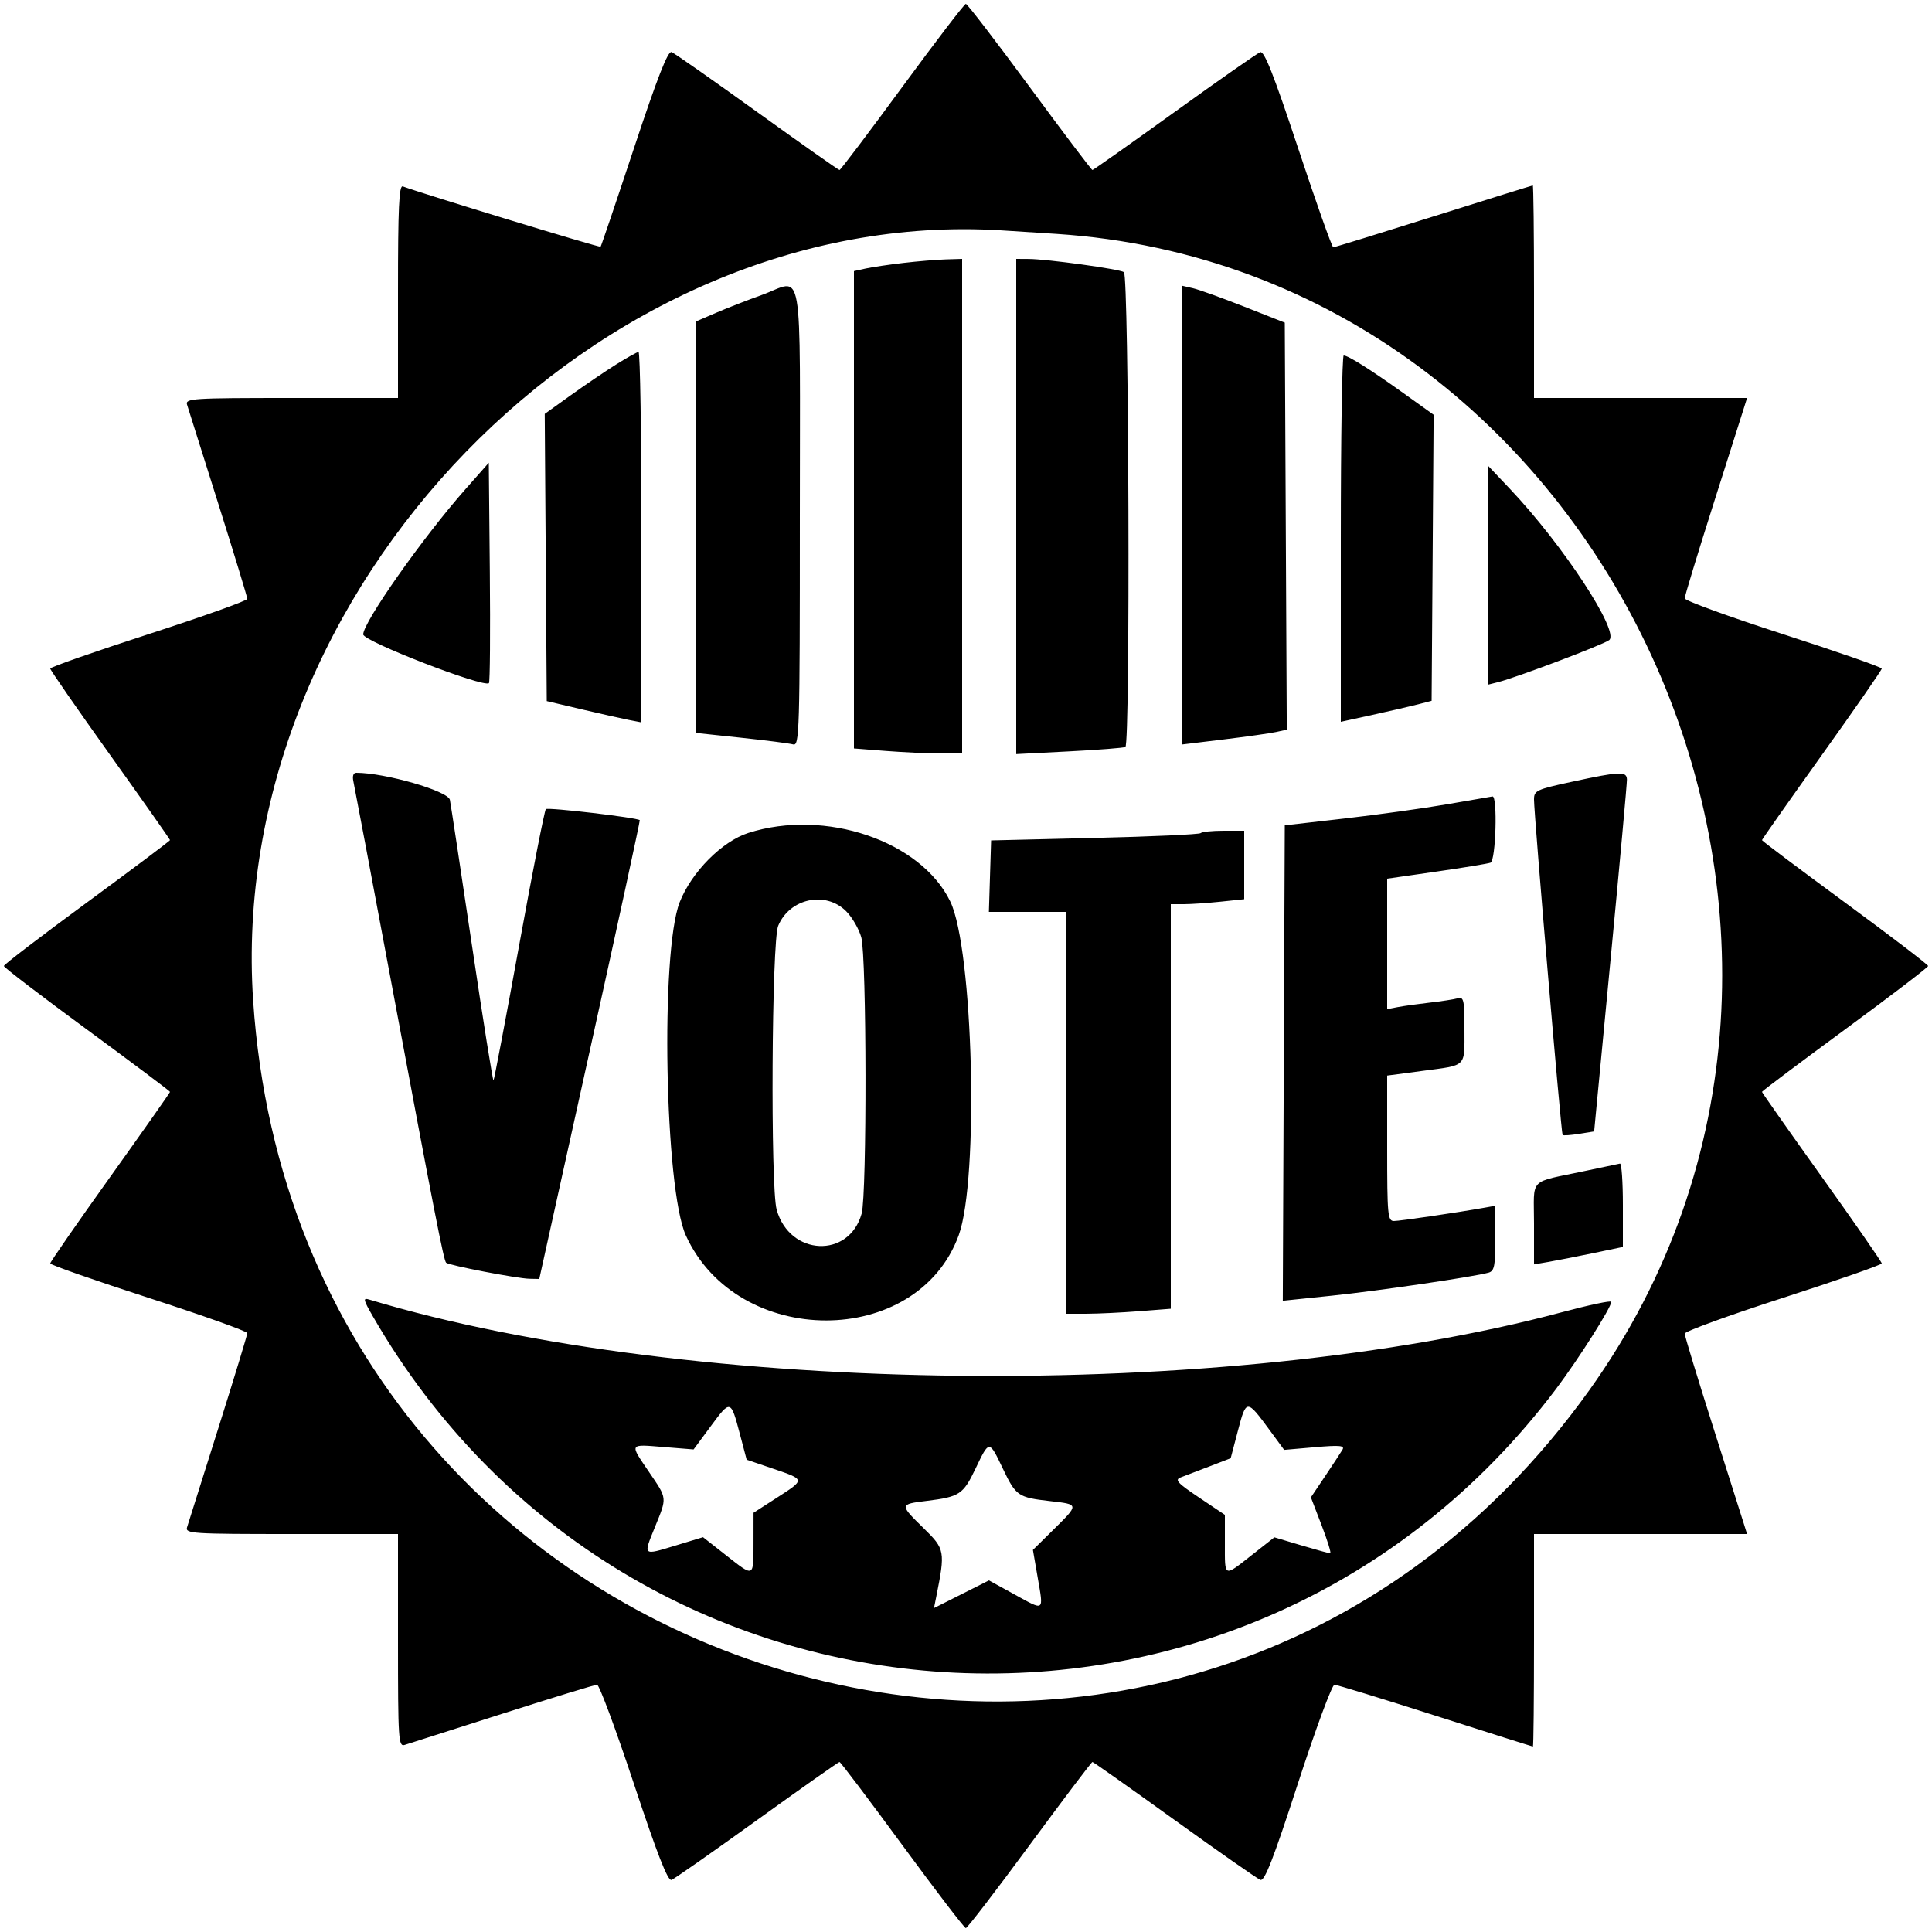 <svg id="svg" xmlns="http://www.w3.org/2000/svg" xmlns:xlink="http://www.w3.org/1999/xlink" width="400" height="400" viewBox="0, 0, 400,400"><g id="svgg"><path id="path0" d="M186.809 18.000 C 179.869 27.460,174.020 35.200,173.813 35.200 C 173.605 35.200,165.933 29.797,156.763 23.192 C 147.593 16.588,139.617 11.003,139.037 10.780 C 138.278 10.489,136.114 16.019,131.286 30.588 C 127.603 41.705,124.480 50.926,124.347 51.081 C 124.159 51.299,87.860 40.231,83.400 38.596 C 82.615 38.308,82.400 42.984,82.400 60.314 L 82.400 82.400 60.346 82.400 C 39.708 82.400,38.320 82.490,38.731 83.800 C 38.973 84.570,41.877 93.776,45.185 104.258 C 48.493 114.740,51.200 123.620,51.200 123.992 C 51.200 124.364,42.020 127.642,30.800 131.278 C 19.580 134.913,10.400 138.129,10.400 138.424 C 10.400 138.719,15.980 146.768,22.800 156.310 C 29.620 165.853,35.200 173.785,35.200 173.938 C 35.200 174.091,27.460 179.900,18.000 186.846 C 8.540 193.792,0.800 199.712,0.800 200.000 C 0.800 200.288,8.540 206.208,18.000 213.154 C 27.460 220.100,35.200 225.909,35.200 226.062 C 35.200 226.215,29.620 234.147,22.800 243.690 C 15.980 253.232,10.400 261.281,10.400 261.576 C 10.400 261.871,19.580 265.087,30.800 268.722 C 42.020 272.358,51.200 275.636,51.200 276.008 C 51.200 276.380,48.493 285.260,45.185 295.742 C 41.877 306.224,38.973 315.430,38.731 316.200 C 38.320 317.510,39.708 317.600,60.346 317.600 L 82.400 317.600 82.400 339.654 C 82.400 360.294,82.490 361.679,83.800 361.261 C 84.570 361.016,93.660 358.114,104.000 354.813 C 114.340 351.512,123.168 348.809,123.618 348.806 C 124.067 348.803,127.481 357.986,131.205 369.214 C 136.104 383.988,138.266 389.516,139.032 389.222 C 139.614 388.998,147.593 383.412,156.763 376.808 C 165.933 370.203,173.605 364.800,173.813 364.800 C 174.020 364.800,179.869 372.540,186.809 382.000 C 193.750 391.460,199.671 399.200,199.966 399.200 C 200.262 399.200,206.205 391.460,213.172 382.000 C 220.140 372.540,225.991 364.800,226.176 364.800 C 226.361 364.800,234.001 370.194,243.155 376.786 C 252.308 383.379,260.313 388.970,260.944 389.212 C 261.828 389.552,263.610 384.977,268.729 369.226 C 272.380 357.992,275.780 348.805,276.284 348.811 C 276.788 348.818,286.189 351.698,297.175 355.211 C 308.162 358.725,317.252 361.600,317.375 361.600 C 317.499 361.600,317.600 351.700,317.600 339.600 L 317.600 317.600 339.654 317.600 L 361.708 317.600 361.146 315.800 C 360.837 314.810,357.933 305.664,354.692 295.477 C 351.452 285.289,348.800 276.576,348.800 276.116 C 348.800 275.655,357.980 272.314,369.200 268.691 C 380.420 265.068,389.600 261.865,389.600 261.572 C 389.600 261.279,384.020 253.232,377.200 243.690 C 370.380 234.147,364.800 226.213,364.800 226.058 C 364.800 225.902,372.540 220.087,382.000 213.135 C 391.460 206.183,399.200 200.272,399.200 200.000 C 399.200 199.728,391.460 193.817,382.000 186.865 C 372.540 179.913,364.800 174.098,364.800 173.942 C 364.800 173.787,370.380 165.853,377.200 156.310 C 384.020 146.768,389.600 138.721,389.600 138.428 C 389.600 138.135,380.420 134.932,369.200 131.309 C 357.980 127.686,348.800 124.345,348.800 123.884 C 348.800 123.424,351.452 114.711,354.692 104.523 C 357.933 94.336,360.837 85.190,361.146 84.200 L 361.708 82.400 339.654 82.400 L 317.600 82.400 317.600 60.400 C 317.600 48.300,317.486 38.400,317.348 38.400 C 317.209 38.400,307.963 41.280,296.800 44.800 C 285.637 48.320,276.293 51.200,276.035 51.200 C 275.776 51.200,272.519 42.014,268.795 30.786 C 263.694 15.401,261.752 10.478,260.912 10.800 C 260.299 11.035,252.308 16.621,243.155 23.214 C 234.001 29.806,226.361 35.200,226.176 35.200 C 225.991 35.200,220.140 27.460,213.172 18.000 C 206.205 8.540,200.262 0.800,199.966 0.800 C 199.671 0.800,193.750 8.540,186.809 18.000 M218.800 48.429 C 332.785 55.955,396.288 193.751,329.096 287.763 C 244.933 405.521,62.145 352.298,52.414 207.200 C 46.707 122.103,123.861 42.591,207.200 47.685 C 209.620 47.833,214.840 48.168,218.800 48.429 M187.021 54.437 C 184.062 54.782,180.552 55.303,179.221 55.595 L 176.800 56.127 176.800 105.545 L 176.800 154.963 183.400 155.477 C 187.030 155.759,192.070 155.993,194.600 155.995 L 199.200 156.000 199.200 104.800 L 199.200 53.600 195.800 53.705 C 193.930 53.763,189.979 54.092,187.021 54.437 M210.400 104.864 L 210.400 156.129 221.400 155.564 C 227.450 155.253,232.670 154.842,233.000 154.652 C 234.036 154.054,233.735 56.978,232.695 56.335 C 231.645 55.686,216.838 53.643,213.000 53.617 L 210.400 53.600 210.400 104.864 M157.600 61.117 C 154.740 62.138,150.510 63.789,148.200 64.785 L 144.000 66.597 144.000 109.169 L 144.000 151.740 153.400 152.736 C 158.570 153.284,163.430 153.907,164.200 154.120 C 165.522 154.486,165.600 151.853,165.600 106.854 C 165.600 52.477,166.552 57.920,157.600 61.117 M244.800 106.650 L 244.800 154.131 253.389 153.087 C 258.113 152.514,262.976 151.825,264.196 151.557 L 266.414 151.070 266.207 108.935 L 266.000 66.800 257.600 63.489 C 252.980 61.668,248.210 59.951,247.000 59.674 L 244.800 59.170 244.800 106.650 M127.555 75.464 C 125.330 76.859,121.095 79.731,118.145 81.847 L 112.781 85.695 112.990 115.425 L 113.200 145.156 120.400 146.854 C 124.360 147.788,128.770 148.779,130.200 149.056 L 132.800 149.560 132.800 111.180 C 132.800 90.071,132.530 72.829,132.200 72.864 C 131.870 72.899,129.780 74.069,127.555 75.464 M277.600 111.521 L 277.600 149.442 284.200 147.997 C 287.830 147.203,292.060 146.226,293.600 145.826 L 296.400 145.099 296.610 115.485 L 296.819 85.871 290.610 81.424 C 283.816 76.559,279.134 73.608,278.200 73.603 C 277.870 73.601,277.600 90.664,277.600 111.521 M96.345 101.305 C 87.567 111.240,75.200 128.813,75.200 131.350 C 75.200 132.760,100.216 142.451,101.232 141.435 C 101.448 141.218,101.530 130.864,101.413 118.426 L 101.200 95.811 96.345 101.305 M308.028 119.087 L 308.000 141.773 310.149 141.234 C 313.944 140.282,331.781 133.536,333.148 132.537 C 335.433 130.866,323.594 112.803,312.628 101.227 L 308.056 96.400 308.028 119.087 M73.170 161.800 C 73.390 162.790,76.836 181.060,80.828 202.400 C 90.028 251.577,91.854 260.921,92.364 261.431 C 92.912 261.979,107.049 264.704,109.624 264.758 L 111.648 264.800 122.138 217.400 C 127.907 191.330,132.551 169.914,132.457 169.810 C 131.988 169.287,113.428 167.105,113.010 167.524 C 112.742 167.792,110.254 180.479,107.482 195.718 C 104.709 210.958,102.321 223.545,102.175 223.691 C 102.029 223.837,100.025 211.276,97.721 195.778 C 95.417 180.280,93.358 166.700,93.146 165.600 C 92.792 163.770,79.749 160.000,73.770 160.000 C 73.147 160.000,72.921 160.679,73.170 161.800 M325.400 161.867 C 318.097 163.446,317.600 163.680,317.600 165.527 C 317.600 168.690,323.225 234.691,323.519 234.986 C 323.666 235.133,325.195 235.028,326.917 234.752 L 330.048 234.252 333.461 198.526 C 335.339 178.877,336.858 162.170,336.838 161.400 C 336.790 159.639,335.446 159.694,325.400 161.867 M299.600 166.516 C 294.760 167.355,285.220 168.679,278.400 169.460 L 266.000 170.879 265.794 220.095 L 265.588 269.311 275.794 268.252 C 285.411 267.253,305.129 264.354,308.200 263.487 C 309.391 263.151,309.600 262.088,309.600 256.366 L 309.600 249.640 307.400 250.032 C 301.584 251.068,289.846 252.794,288.600 252.797 C 287.316 252.800,287.200 251.551,287.200 237.744 L 287.200 222.688 294.527 221.713 C 303.799 220.478,303.200 221.073,303.200 213.099 C 303.200 206.999,303.055 206.333,301.800 206.688 C 301.030 206.906,298.420 207.309,296.000 207.584 C 293.580 207.860,290.610 208.274,289.400 208.506 L 287.200 208.927 287.200 195.424 L 287.200 181.921 297.400 180.454 C 303.010 179.647,308.050 178.817,308.600 178.608 C 309.697 178.192,310.090 164.721,309.000 164.896 C 308.670 164.949,304.440 165.678,299.600 166.516 M154.940 172.451 C 149.479 174.195,143.169 180.561,140.718 186.800 C 136.703 197.022,137.609 246.135,141.991 255.774 C 152.669 279.268,189.926 279.253,198.490 255.753 C 202.712 244.167,201.507 196.471,196.744 186.642 C 190.663 174.095,170.852 167.369,154.940 172.451 M248.579 172.488 C 248.310 172.757,238.440 173.207,226.645 173.488 L 205.200 174.000 204.970 181.400 L 204.740 188.800 212.770 188.800 L 220.800 188.800 220.800 230.400 L 220.800 272.000 225.000 271.995 C 227.310 271.993,232.170 271.759,235.800 271.477 L 242.400 270.963 242.400 229.081 L 242.400 187.200 245.083 187.200 C 246.558 187.200,249.978 186.969,252.683 186.686 L 257.600 186.172 257.600 179.086 L 257.600 172.000 253.333 172.000 C 250.987 172.000,248.847 172.220,248.579 172.488 M175.186 188.663 C 176.431 189.908,177.841 192.338,178.320 194.063 C 179.436 198.084,179.502 247.279,178.397 251.259 C 175.794 260.628,163.470 260.058,160.799 250.445 C 159.491 245.737,159.765 194.911,161.115 191.679 C 163.493 185.989,170.920 184.397,175.186 188.663 M328.109 242.446 C 316.272 244.969,317.600 243.596,317.600 253.304 L 317.600 261.778 320.600 261.264 C 322.250 260.981,326.390 260.169,329.800 259.459 L 336.000 258.169 336.000 249.484 C 336.000 244.708,335.730 240.850,335.400 240.910 C 335.070 240.971,331.789 241.662,328.109 242.446 M77.180 272.504 C 130.075 364.302,258.347 372.207,322.136 287.600 C 326.812 281.398,333.600 270.696,333.600 269.526 C 333.600 269.209,329.010 270.177,323.400 271.677 C 253.911 290.254,142.950 289.083,76.468 269.069 C 75.112 268.661,75.194 269.056,77.180 272.504 M153.186 296.907 L 154.587 302.214 160.094 304.088 C 166.767 306.360,166.757 306.278,160.807 310.112 L 156.014 313.200 156.007 319.400 C 155.999 326.696,156.189 326.613,150.227 321.929 L 145.554 318.258 139.893 319.978 C 133.004 322.070,133.145 322.195,135.601 316.151 C 138.133 309.920,138.181 310.367,134.400 304.800 C 130.300 298.762,130.159 299.006,137.400 299.591 L 143.600 300.092 147.172 295.258 C 151.250 289.739,151.298 289.753,153.186 296.907 M262.945 296.197 L 265.871 300.183 272.221 299.629 C 277.390 299.178,278.455 299.273,277.947 300.138 C 277.603 300.722,275.990 303.182,274.363 305.605 L 271.405 310.010 273.631 315.805 C 274.855 318.992,275.657 321.600,275.414 321.600 C 275.171 321.600,272.469 320.854,269.409 319.943 L 263.845 318.286 259.190 321.943 C 253.313 326.560,253.600 326.679,253.600 319.617 L 253.600 313.634 248.254 310.048 C 243.750 307.026,243.152 306.370,244.454 305.878 C 245.304 305.557,247.980 304.533,250.400 303.604 L 254.800 301.913 256.314 296.154 C 258.033 289.617,258.115 289.618,262.945 296.197 M207.632 304.068 C 210.341 309.735,210.771 310.031,217.400 310.787 C 223.453 311.477,223.446 311.422,218.128 316.674 L 213.855 320.893 214.849 326.647 C 216.076 333.759,216.338 333.572,210.015 330.097 L 204.752 327.204 199.063 330.069 L 193.373 332.934 193.844 330.579 C 195.728 321.159,195.647 320.718,191.261 316.430 C 186.202 311.485,186.207 311.437,191.800 310.750 C 198.670 309.907,199.408 309.423,201.956 304.093 C 204.825 298.090,204.776 298.091,207.632 304.068 " stroke="none" fill="#000000" fill-rule="evenodd"></path></g></svg>
